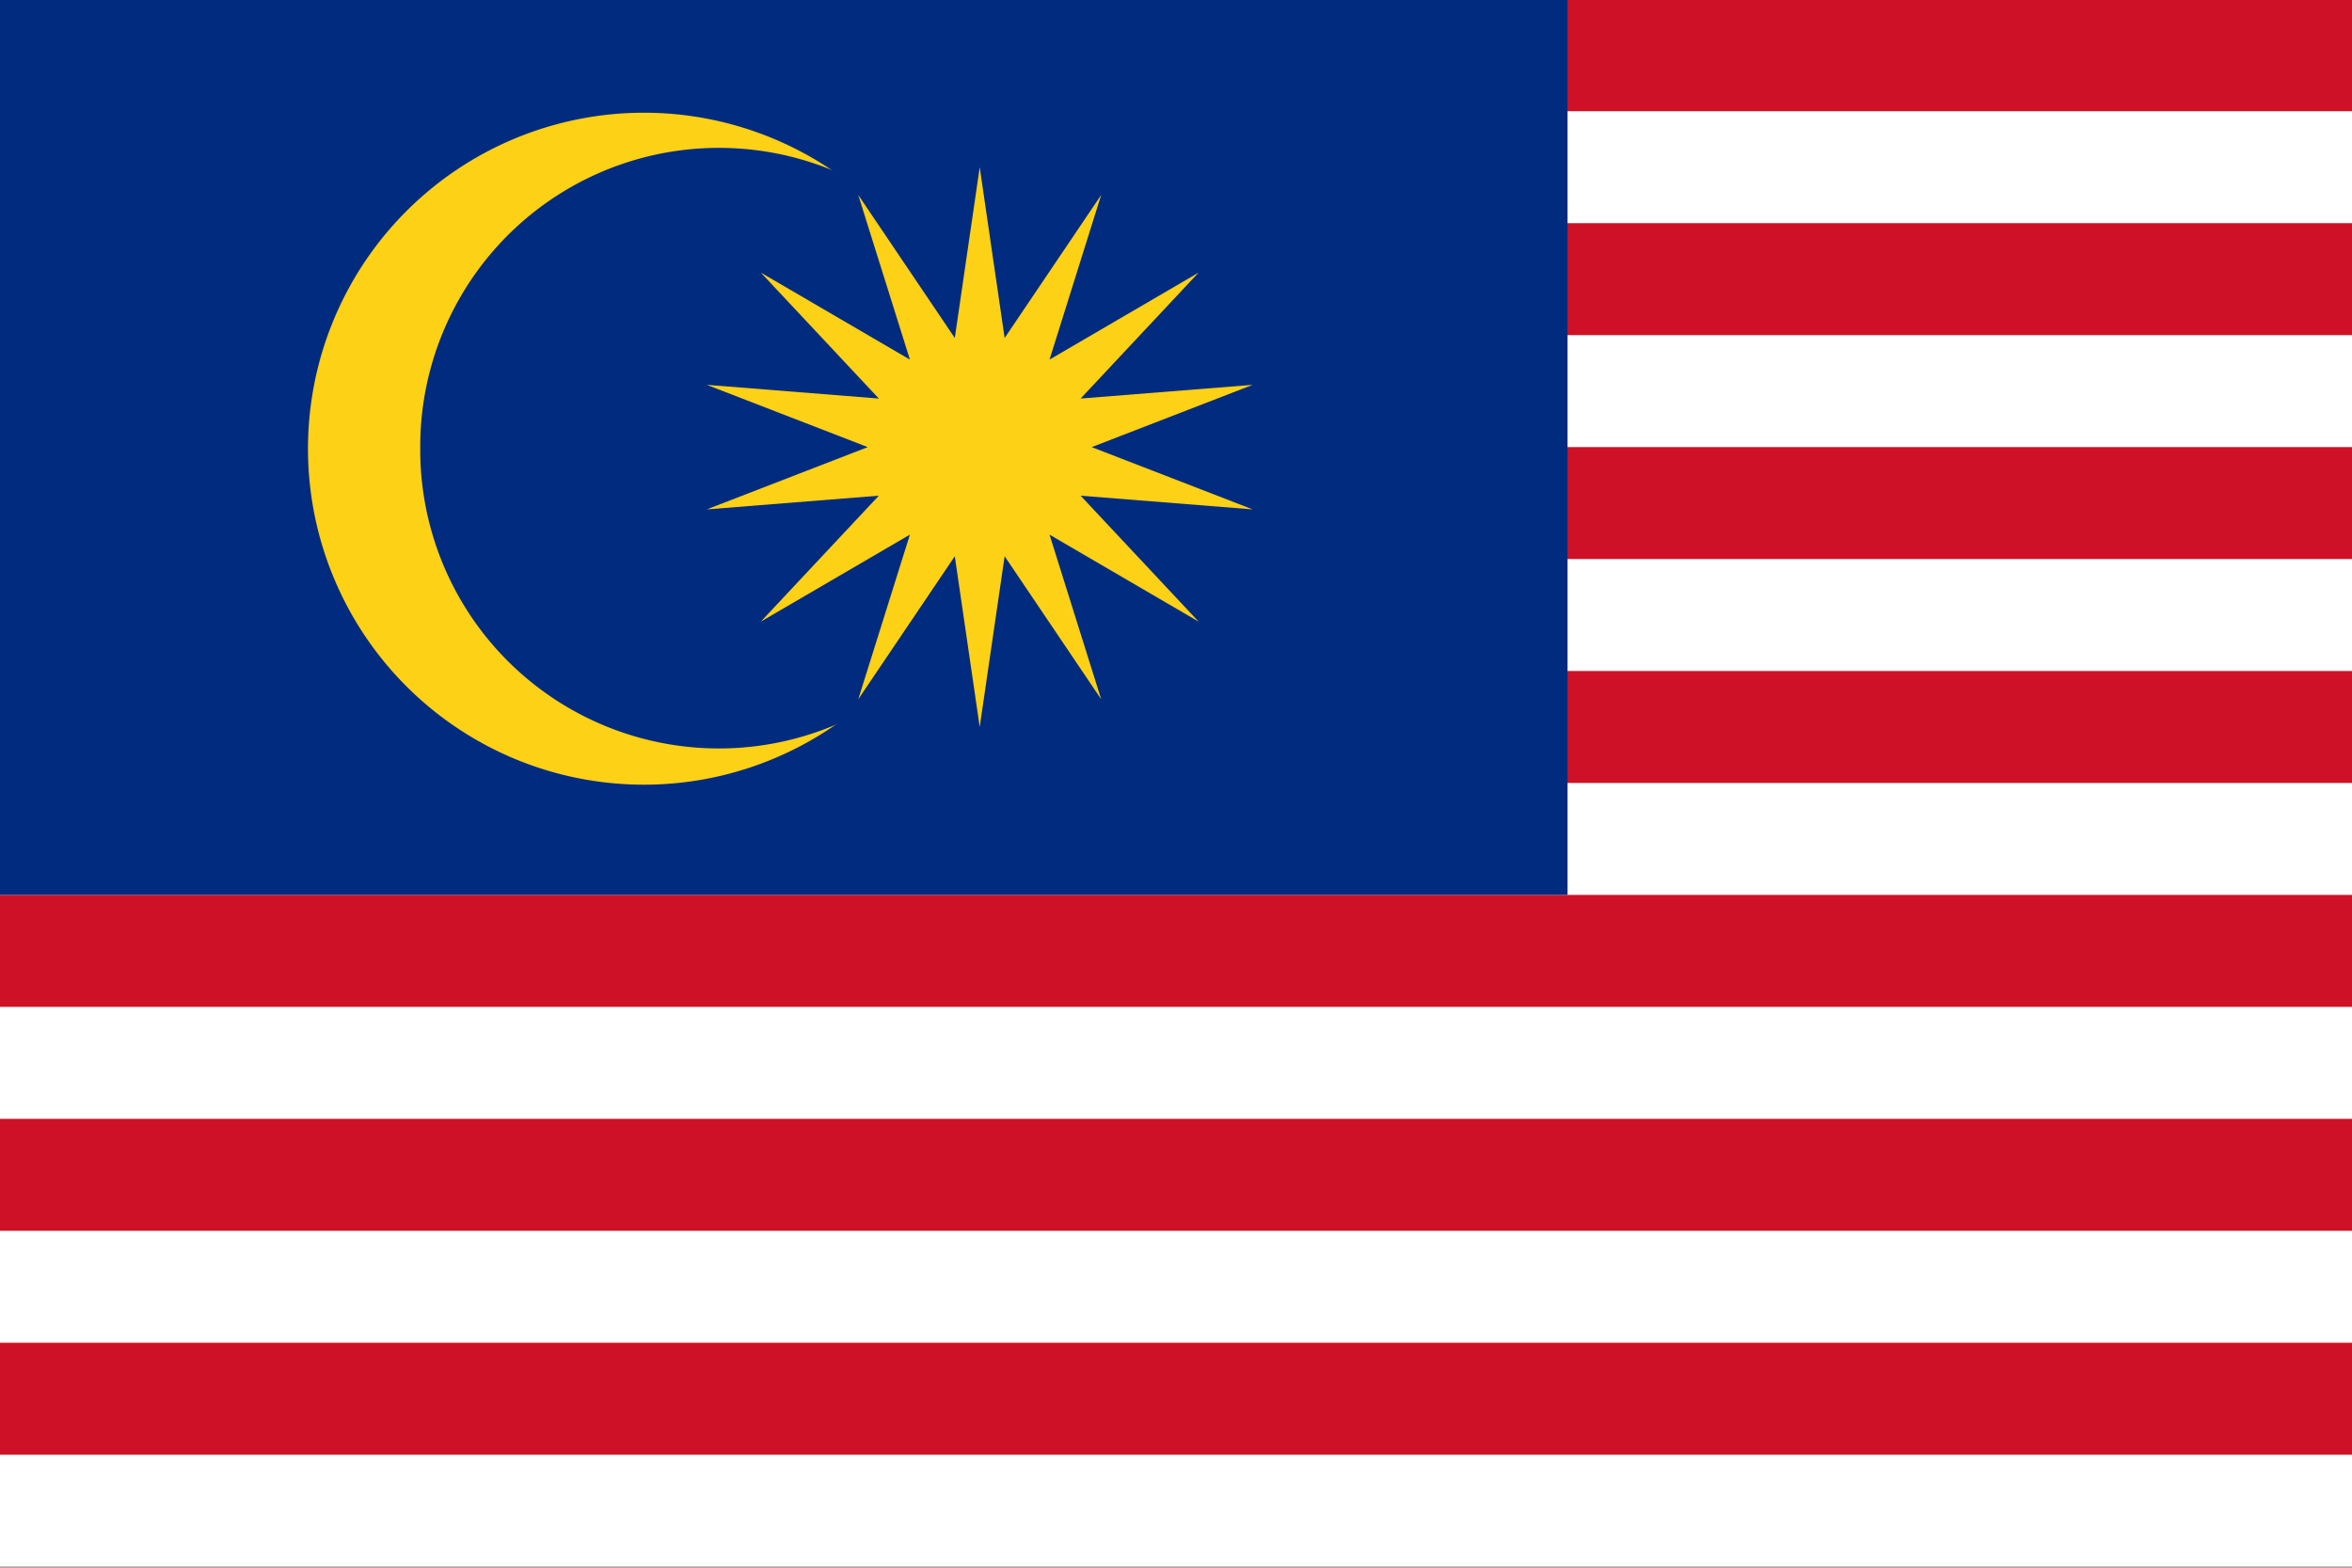 <?xml version="1.0" encoding="UTF-8" standalone="no"?>
<!DOCTYPE svg PUBLIC "-//W3C//DTD SVG 1.0//EN"
"http://www.w3.org/TR/2001/REC-SVG-20010904/DTD/svg10.dtd">
<!-- Created with Inkscape (http://www.inkscape.org/) -->
<svg
   xmlns="http://www.w3.org/2000/svg"
   xmlns:xlink="http://www.w3.org/1999/xlink"
   version="1.0"
   x="0"
   y="0"
   width="135"
   height="90"
   id="svg9648">
  <rect width="100%" height="100%" fill="#808080" stroke="none"/>
  <defs
     id="defs9650" />
  <g transform="scale(0.3)">
  <rect
     width="350"
     height="175"
     x="125"
     y="502.362"
     transform="matrix(1.714,0,0,1.714,-214.286,-861.192)"
     style="fill:#ce1126;fill-opacity:1;fill-rule:evenodd;stroke:none;stroke-width:1pt;stroke-linecap:butt;stroke-linejoin:miter;stroke-opacity:1"
     id="rect9657" />
  <rect
     width="350"
     height="12.5"
     x="125"
     y="664.862"
     transform="matrix(1.714,0,0,1.714,-214.286,-861.192)"
     style="fill:#ffffff;fill-opacity:1;fill-rule:evenodd;stroke:none;stroke-width:1pt;stroke-linecap:butt;stroke-linejoin:miter;stroke-opacity:1"
     id="rect10279" />
  <rect
     width="350"
     height="12.5"
     x="125"
     y="514.862"
     transform="matrix(1.714,0,0,1.714,-214.286,-861.192)"
     style="fill:#ffffff;fill-opacity:1;fill-rule:evenodd;stroke:none;stroke-width:1pt;stroke-linecap:butt;stroke-linejoin:miter;stroke-opacity:1"
     id="rect11522" />
  <rect
     width="350"
     height="12.5"
     x="125"
     y="614.862"
     transform="matrix(1.714,0,0,1.714,-214.286,-861.192)"
     style="fill:#ffffff;fill-opacity:1;fill-rule:evenodd;stroke:none;stroke-width:1pt;stroke-linecap:butt;stroke-linejoin:miter;stroke-opacity:1"
     id="rect11523" />
  <rect
     width="350"
     height="12.5"
     x="125"
     y="589.862"
     transform="matrix(1.714,0,0,1.714,-214.286,-861.192)"
     style="fill:#ffffff;fill-opacity:1;fill-rule:evenodd;stroke:none;stroke-width:1pt;stroke-linecap:butt;stroke-linejoin:miter;stroke-opacity:1"
     id="rect11524" />
  <rect
     width="350"
     height="12.5"
     x="125"
     y="564.862"
     transform="matrix(1.714,0,0,1.714,-214.286,-861.192)"
     style="fill:#ffffff;fill-opacity:1;fill-rule:evenodd;stroke:none;stroke-width:1pt;stroke-linecap:butt;stroke-linejoin:miter;stroke-opacity:1"
     id="rect11525" />
  <rect
     width="350"
     height="12.5"
     x="125"
     y="539.862"
     transform="matrix(1.714,0,0,1.714,-214.286,-861.192)"
     style="fill:#ffffff;fill-opacity:1;fill-rule:evenodd;stroke:none;stroke-width:1pt;stroke-linecap:butt;stroke-linejoin:miter;stroke-opacity:1"
     id="rect11526" />
  <rect
     width="350"
     height="12.5"
     x="125"
     y="639.862"
     transform="matrix(1.714,0,0,1.714,-214.286,-861.192)"
     style="fill:#ffffff;fill-opacity:1;fill-rule:evenodd;stroke:none;stroke-width:1pt;stroke-linecap:butt;stroke-linejoin:miter;stroke-opacity:1"
     id="rect11527" />
  <rect
     width="175"
     height="100"
     x="125"
     y="502.362"
     transform="matrix(1.714,0,0,1.714,-214.286,-861.192)"
     style="fill:#002b7f;fill-opacity:1;fill-rule:evenodd;stroke:none;stroke-width:1pt;stroke-linecap:butt;stroke-linejoin:miter;stroke-opacity:1"
     id="rect12149" />
  <path
     d="M 273.635 473.153 A 53.392 29.08 0 1 1  166.85,473.153 A 53.392 29.08 0 1 1  273.635 473.153 z"
     transform="matrix(1.204,0,0,2.211,-141.964,-960.274)"
     style="fill:#fcd116;fill-opacity:1;fill-rule:evenodd;stroke:none;stroke-width:1pt;stroke-linecap:butt;stroke-linejoin:miter;stroke-opacity:1"
     id="path13392" />
  <path
     d="M 202.668 515.334 A 31.213 31.64 0 1 1  140.243,515.334 A 31.213 31.64 0 1 1  202.668 515.334 z"
     transform="matrix(1.831,0,0,1.806,-176.379,-844.931)"
     style="fill:#002b7f;fill-opacity:1;fill-rule:evenodd;stroke:none;stroke-width:1pt;stroke-linecap:butt;stroke-linejoin:miter;stroke-opacity:1"
     id="path17748" />
  <path
     d="M 186.994,564.17 L 184.212,545.107 L 173.434,561.076 L 179.2,542.693 L 162.56,552.404 L 175.731,538.344 L 156.525,539.874 L 174.493,532.92 L 156.525,525.967 L 175.731,527.497 L 162.56,513.436 L 179.2,523.148 L 173.434,504.765 L 184.212,520.734 L 186.994,501.67 L 189.776,520.734 L 200.554,504.765 L 194.788,523.148 L 211.428,513.436 L 198.257,527.497 L 217.463,525.967 L 199.495,532.92 L 217.463,539.874 L 198.257,538.344 L 211.428,552.404 L 194.788,542.693 L 200.554,561.076 L 189.776,545.107 L 186.994,564.17 z "
     transform="matrix(1.714,0,0,1.714,-133.061,-827.863)"
     style="fill:#fcd116;fill-opacity:1;fill-rule:evenodd;stroke:none;stroke-width:1pt;stroke-linecap:butt;stroke-linejoin:miter;stroke-opacity:1"
     id="path15879" />
  </g>
</svg>
